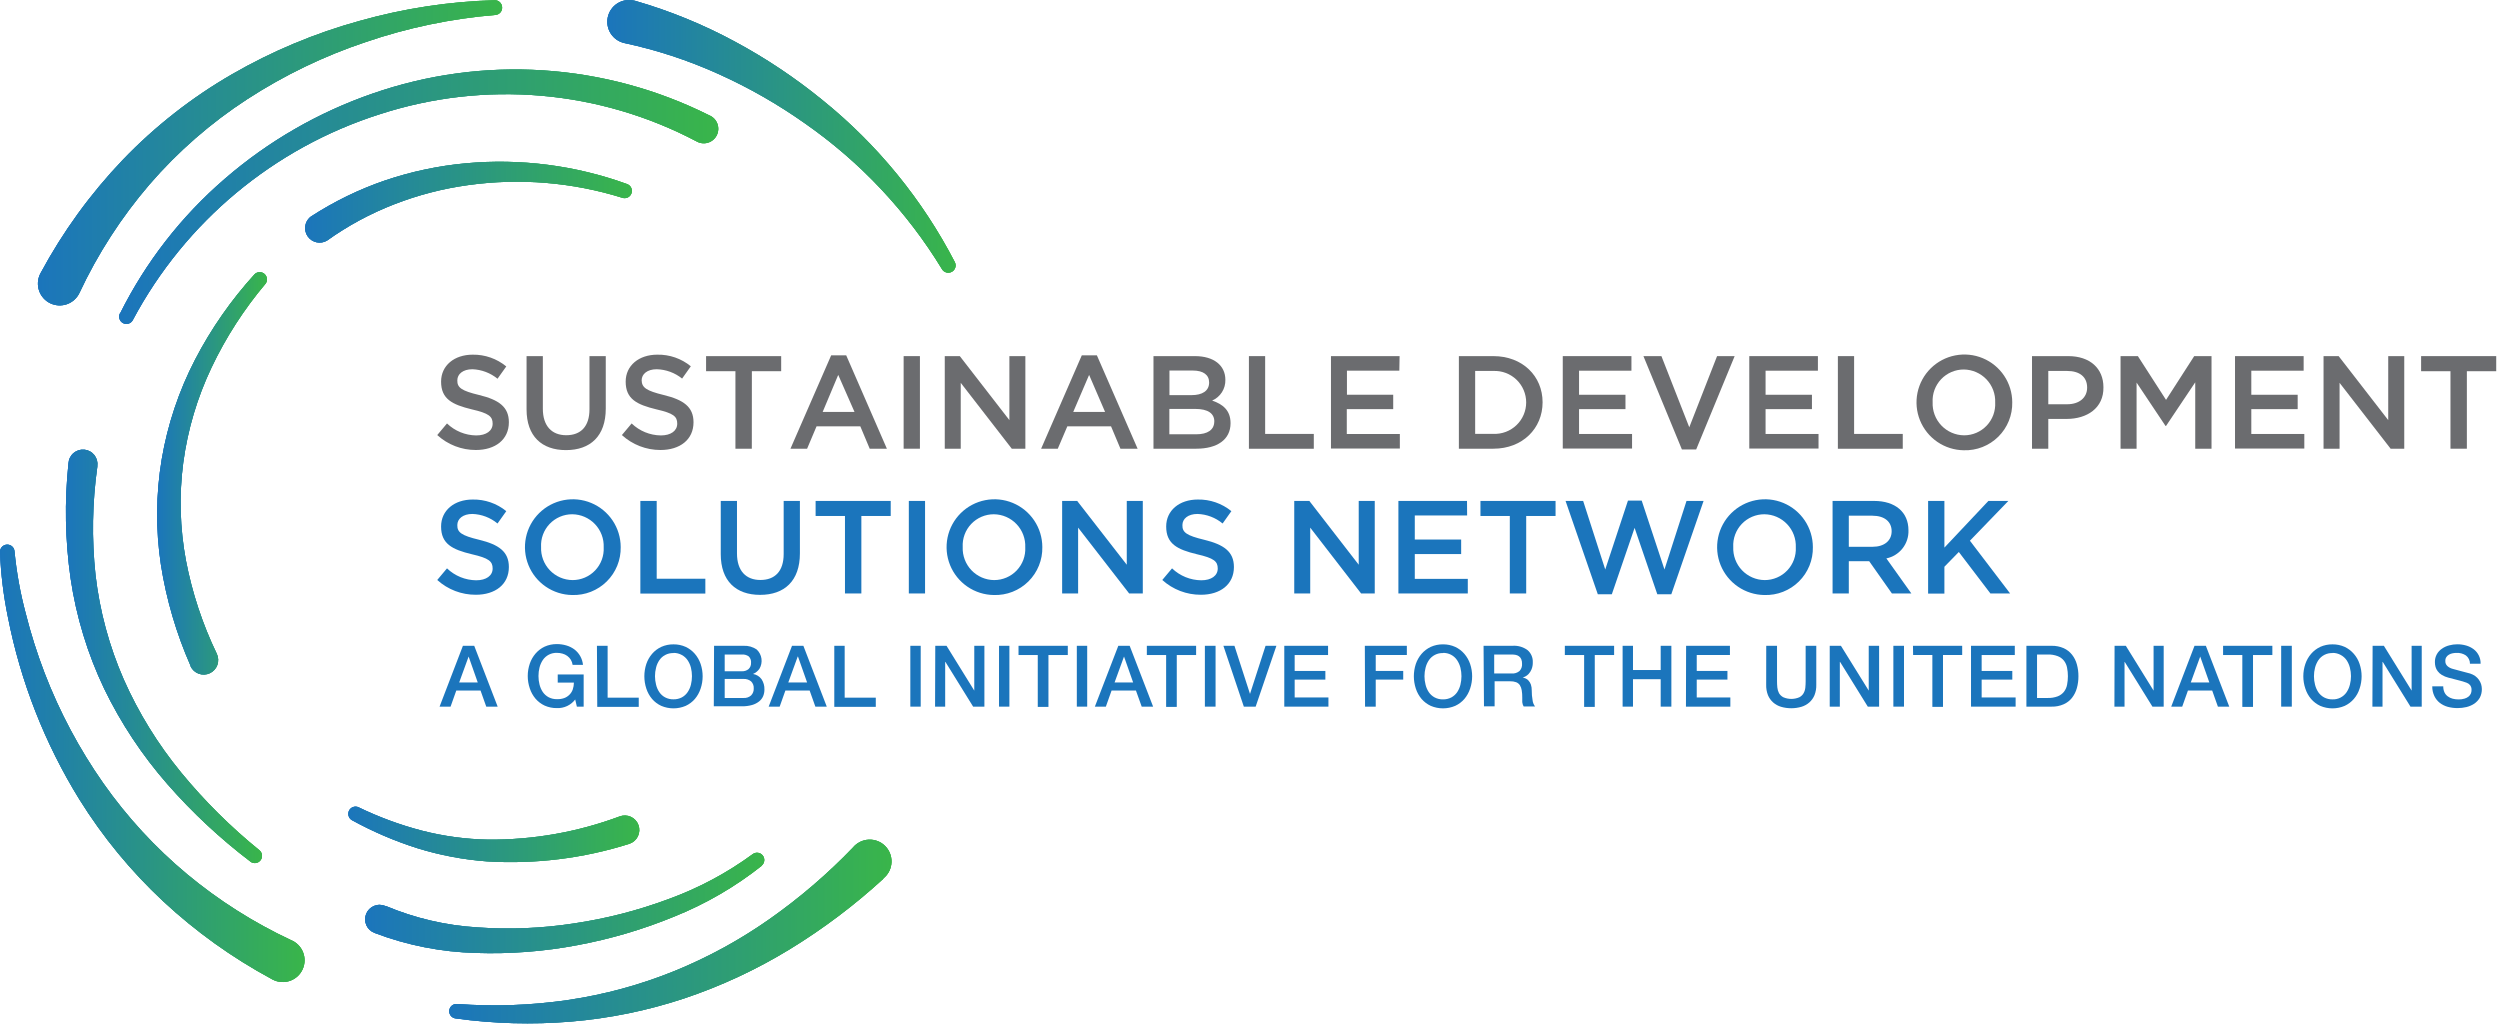 <svg width="482" height="198" viewBox="0 0 482 198" fill="none" xmlns="http://www.w3.org/2000/svg">
<path d="M23.161 60.42C28.093 50.53 34.942 41.719 43.311 34.5C51.691 27.241 61.382 21.651 71.861 18.03C82.41 14.36 93.587 12.842 104.732 13.565C115.878 14.288 126.765 17.238 136.751 22.24C137.107 22.387 137.428 22.605 137.696 22.881C137.964 23.157 138.171 23.485 138.307 23.845C138.442 24.205 138.501 24.589 138.481 24.973C138.462 25.358 138.363 25.733 138.192 26.078C138.02 26.422 137.78 26.727 137.485 26.974C137.191 27.221 136.848 27.405 136.479 27.514C136.111 27.623 135.723 27.655 135.342 27.608C134.96 27.561 134.592 27.436 134.261 27.24C124.958 22.338 114.768 19.349 104.291 18.451C93.814 17.553 83.263 18.763 73.261 22.01C52.803 28.508 35.7 42.754 25.611 61.7C25.528 61.864 25.413 62.009 25.273 62.127C25.133 62.246 24.971 62.336 24.796 62.392C24.621 62.447 24.437 62.468 24.255 62.452C24.072 62.437 23.894 62.385 23.731 62.3C23.407 62.131 23.161 61.843 23.045 61.496C22.929 61.149 22.953 60.77 23.111 60.44L23.161 60.42Z" fill="url(#paint0_linear_176_354)"/>
<path d="M69.102 155.63C73.028 157.534 77.131 159.048 81.352 160.15C85.534 161.224 89.826 161.804 94.142 161.88C102.784 161.947 111.365 160.432 119.462 157.41C119.81 157.277 120.182 157.214 120.554 157.226C120.927 157.238 121.293 157.324 121.632 157.479C121.971 157.635 122.276 157.857 122.528 158.131C122.78 158.406 122.975 158.728 123.1 159.079C123.226 159.43 123.281 159.803 123.261 160.175C123.241 160.547 123.147 160.912 122.984 161.247C122.821 161.583 122.593 161.882 122.312 162.128C122.032 162.374 121.706 162.562 121.352 162.68L121.202 162.73C112.392 165.5 103.15 166.635 93.932 166.08C89.335 165.743 84.793 164.881 80.392 163.51C76.044 162.126 71.841 160.32 67.842 158.12C67.534 157.94 67.307 157.648 67.207 157.305C67.106 156.963 67.141 156.594 67.303 156.276C67.466 155.958 67.743 155.714 68.079 155.594C68.416 155.474 68.785 155.487 69.112 155.63H69.102Z" fill="url(#paint1_linear_176_354)"/>
<path d="M7.841 52.63C12.114 44.682 17.439 37.346 23.671 30.82C29.893 24.341 37 18.776 44.781 14.29C52.484 9.849 60.72 6.405 69.291 4.04C77.79 1.638 86.553 0.294 95.381 0.04C95.752 0.035 96.11 0.175 96.377 0.432C96.645 0.688 96.801 1.04 96.811 1.41C96.831 1.775 96.707 2.133 96.466 2.408C96.225 2.682 95.886 2.852 95.521 2.88C87.005 3.585 78.608 5.338 70.521 8.1C62.481 10.788 54.813 14.484 47.701 19.1C40.672 23.665 34.323 29.2 28.841 35.54C23.404 41.875 18.853 48.92 15.311 56.48C14.834 57.488 13.976 58.265 12.926 58.64C11.875 59.015 10.719 58.958 9.711 58.48C8.704 58.003 7.927 57.145 7.552 56.094C7.177 55.044 7.234 53.888 7.711 52.88C7.739 52.814 7.772 52.75 7.811 52.69L7.841 52.63Z" fill="url(#paint2_linear_176_354)"/>
<path d="M52.302 188.71C44.761 184.643 37.769 179.633 31.492 173.8C25.252 167.982 19.809 161.365 15.302 154.12C8.641 143.342 3.977 131.452 1.532 119.02C0.678 114.889 0.166 110.695 0.002 106.48C-0.019 106.109 0.108 105.744 0.356 105.467C0.603 105.189 0.951 105.021 1.322 105C1.694 104.979 2.058 105.106 2.336 105.354C2.613 105.601 2.781 105.949 2.802 106.32C3.19 110.332 3.906 114.305 4.942 118.2C5.933 122.137 7.158 126.01 8.612 129.8C11.508 137.311 15.31 144.44 19.932 151.03C24.523 157.554 29.953 163.444 36.082 168.55C42.18 173.616 48.902 177.88 56.082 181.24C56.609 181.451 57.089 181.766 57.49 182.168C57.892 182.569 58.209 183.047 58.42 183.574C58.632 184.101 58.735 184.665 58.722 185.233C58.71 185.801 58.582 186.36 58.347 186.877C58.112 187.394 57.775 187.858 57.356 188.241C56.937 188.624 56.444 188.918 55.908 189.105C55.372 189.292 54.804 189.369 54.237 189.33C53.671 189.292 53.118 189.138 52.612 188.88L52.412 188.78L52.302 188.71Z" fill="url(#paint3_linear_176_354)"/>
<path d="M48.291 166.12C42.468 161.7 37.107 156.701 32.291 151.2C27.418 145.638 23.314 139.446 20.091 132.79C16.885 126.066 14.701 118.9 13.611 111.53C12.555 104.169 12.418 96.705 13.201 89.31C13.223 88.934 13.321 88.567 13.489 88.23C13.657 87.893 13.89 87.593 14.177 87.348C14.463 87.103 14.795 86.919 15.154 86.806C15.514 86.693 15.892 86.653 16.266 86.689C16.641 86.726 17.005 86.837 17.335 87.017C17.666 87.197 17.957 87.442 18.191 87.737C18.425 88.032 18.596 88.371 18.696 88.734C18.796 89.097 18.821 89.477 18.771 89.85C18.771 89.85 18.771 89.92 18.771 89.95C17.79 96.885 17.673 103.916 18.421 110.88C19.226 117.83 21.063 124.622 23.871 131.03C26.733 137.474 30.454 143.502 34.931 148.95C39.449 154.447 44.511 159.472 50.041 163.95C50.313 164.187 50.483 164.519 50.515 164.878C50.548 165.237 50.441 165.594 50.217 165.876C49.993 166.158 49.669 166.343 49.312 166.392C48.955 166.441 48.593 166.351 48.301 166.14L48.291 166.12Z" fill="url(#paint4_linear_176_354)"/>
<path d="M51.201 54.69C47.043 59.616 43.537 65.057 40.771 70.88C38.03 76.65 36.198 82.81 35.341 89.14C34.515 95.434 34.687 101.82 35.851 108.06C37.046 114.293 39.046 120.344 41.801 126.06C41.959 126.392 42.05 126.752 42.068 127.12C42.086 127.487 42.032 127.854 41.909 128.201C41.785 128.547 41.595 128.866 41.348 129.138C41.102 129.411 40.804 129.633 40.471 129.79C40.139 129.948 39.779 130.038 39.412 130.057C39.044 130.075 38.677 130.021 38.331 129.898C37.984 129.774 37.666 129.584 37.393 129.337C37.12 129.09 36.899 128.792 36.741 128.46C36.74 128.427 36.74 128.393 36.741 128.36C33.997 122.143 32.074 115.594 31.021 108.88C29.999 102.131 30.053 95.262 31.181 88.53C32.319 81.839 34.489 75.366 37.611 69.34C40.704 63.379 44.56 57.846 49.081 52.88C49.332 52.63 49.668 52.483 50.022 52.471C50.376 52.458 50.721 52.58 50.989 52.812C51.257 53.044 51.426 53.369 51.464 53.721C51.501 54.074 51.404 54.427 51.191 54.71L51.201 54.69Z" fill="url(#paint5_linear_176_354)"/>
<path d="M59.911 41.77C64.398 38.854 69.228 36.503 74.291 34.77C79.325 33.071 84.541 31.967 89.831 31.48C100.35 30.516 110.951 31.882 120.881 35.48C121.055 35.54 121.216 35.633 121.354 35.755C121.492 35.877 121.604 36.025 121.685 36.19C121.766 36.355 121.813 36.535 121.825 36.718C121.836 36.902 121.811 37.086 121.751 37.26C121.692 37.434 121.598 37.595 121.476 37.733C121.355 37.87 121.207 37.983 121.042 38.064C120.876 38.145 120.697 38.192 120.513 38.203C120.329 38.215 120.145 38.19 119.971 38.13C110.386 35.137 100.258 34.301 90.311 35.68C85.401 36.351 80.588 37.6 75.971 39.4C71.382 41.182 67.034 43.534 63.031 46.4C62.431 46.749 61.721 46.863 61.041 46.718C60.361 46.573 59.76 46.181 59.353 45.617C58.947 45.054 58.764 44.359 58.842 43.668C58.919 42.977 59.25 42.34 59.771 41.88L59.871 41.81L59.911 41.77Z" fill="url(#paint6_linear_176_354)"/>
<path d="M170.271 169.46C164.72 174.544 158.692 179.082 152.271 183.01C145.859 186.928 139.026 190.112 131.901 192.5C124.808 194.854 117.46 196.355 110.011 196.97C102.631 197.573 95.207 197.369 87.871 196.36C87.501 196.323 87.161 196.14 86.926 195.853C86.691 195.565 86.579 195.195 86.616 194.825C86.653 194.455 86.836 194.115 87.124 193.88C87.412 193.644 87.781 193.533 88.151 193.57C95.285 194.096 102.454 193.837 109.531 192.8C116.541 191.765 123.403 189.899 129.971 187.24C136.495 184.586 142.695 181.197 148.451 177.14C154.213 173.084 159.571 168.483 164.451 163.4C164.821 162.953 165.28 162.588 165.798 162.327C166.316 162.067 166.882 161.916 167.461 161.885C168.04 161.854 168.62 161.943 169.162 162.147C169.705 162.35 170.2 162.664 170.616 163.069C171.032 163.473 171.359 163.96 171.577 164.497C171.796 165.034 171.9 165.611 171.885 166.191C171.87 166.77 171.734 167.341 171.487 167.865C171.241 168.39 170.888 168.858 170.451 169.24L170.271 169.42V169.46Z" fill="url(#paint7_linear_176_354)"/>
<path d="M146.911 166.88C141.792 170.944 136.113 174.248 130.051 176.69C124.025 179.173 117.758 181.026 111.351 182.22C104.91 183.444 98.353 183.951 91.801 183.73C85.11 183.561 78.496 182.26 72.241 179.88C71.887 179.753 71.563 179.556 71.287 179.301C71.012 179.046 70.79 178.738 70.636 178.396C70.481 178.053 70.398 177.683 70.389 177.308C70.381 176.932 70.448 176.559 70.587 176.21C70.726 175.861 70.934 175.543 71.198 175.276C71.462 175.009 71.777 174.798 72.125 174.655C72.472 174.513 72.845 174.441 73.22 174.446C73.596 174.45 73.967 174.53 74.311 174.68H74.391C80.007 177.039 85.981 178.432 92.061 178.8C98.26 179.241 104.489 178.986 110.631 178.04C116.812 177.127 122.882 175.572 128.741 173.4C134.612 171.283 140.149 168.333 145.181 164.64C145.473 164.445 145.829 164.367 146.176 164.422C146.524 164.477 146.838 164.661 147.056 164.937C147.274 165.213 147.38 165.561 147.353 165.912C147.326 166.263 147.168 166.59 146.911 166.83V166.88Z" fill="url(#paint8_linear_176_354)"/>
<path d="M122.531 0.18C129.15 2.095 135.546 4.71 141.611 7.98C147.628 11.21 153.321 15.011 158.611 19.33C169.171 27.859 177.848 38.486 184.091 50.54C184.259 50.87 184.289 51.254 184.174 51.606C184.06 51.959 183.811 52.251 183.481 52.42C183.16 52.588 182.786 52.625 182.438 52.525C182.09 52.424 181.794 52.193 181.611 51.88C174.845 40.782 165.845 31.212 155.181 23.78C149.938 20.073 144.348 16.882 138.491 14.25C132.697 11.631 126.639 9.64 120.421 8.31C119.881 8.196 119.369 7.978 118.914 7.666C118.459 7.355 118.069 6.957 117.768 6.495C117.467 6.033 117.259 5.516 117.158 4.974C117.056 4.432 117.062 3.875 117.176 3.335C117.29 2.795 117.508 2.283 117.82 1.828C118.131 1.373 118.529 0.984 118.991 0.682C119.453 0.381 119.97 0.173 120.512 0.072C121.054 -0.03 121.611 -0.024 122.151 0.09L122.431 0.15L122.531 0.18Z" fill="url(#paint9_linear_176_354)"/>
<path d="M23.161 60.42C28.093 50.53 34.942 41.719 43.311 34.5C51.691 27.241 61.382 21.651 71.861 18.03C82.41 14.36 93.587 12.842 104.732 13.565C115.878 14.288 126.765 17.238 136.751 22.24C137.107 22.387 137.428 22.605 137.696 22.881C137.964 23.157 138.171 23.485 138.307 23.845C138.442 24.205 138.501 24.589 138.481 24.973C138.462 25.358 138.363 25.733 138.192 26.078C138.02 26.422 137.78 26.727 137.485 26.974C137.191 27.221 136.848 27.405 136.479 27.514C136.111 27.623 135.723 27.655 135.342 27.608C134.96 27.561 134.592 27.436 134.261 27.24C124.958 22.338 114.768 19.349 104.291 18.451C93.814 17.553 83.263 18.763 73.261 22.01C52.803 28.508 35.7 42.754 25.611 61.7C25.528 61.864 25.413 62.009 25.273 62.127C25.133 62.246 24.971 62.336 24.796 62.392C24.621 62.447 24.437 62.468 24.255 62.452C24.072 62.437 23.894 62.385 23.731 62.3C23.407 62.131 23.161 61.843 23.045 61.496C22.929 61.149 22.953 60.77 23.111 60.44L23.161 60.42Z" fill="url(#paint10_linear_176_354)"/>
<path d="M69.102 155.63C73.028 157.534 77.131 159.048 81.352 160.15C85.534 161.224 89.826 161.804 94.142 161.88C102.784 161.947 111.365 160.432 119.462 157.41C119.81 157.277 120.182 157.214 120.554 157.226C120.927 157.238 121.293 157.324 121.632 157.479C121.971 157.635 122.276 157.857 122.528 158.131C122.78 158.406 122.975 158.728 123.1 159.079C123.226 159.43 123.281 159.803 123.261 160.175C123.241 160.547 123.147 160.912 122.984 161.247C122.821 161.583 122.593 161.882 122.312 162.128C122.032 162.374 121.706 162.562 121.352 162.68L121.202 162.73C112.392 165.5 103.15 166.635 93.932 166.08C89.335 165.743 84.793 164.881 80.392 163.51C76.044 162.126 71.841 160.32 67.842 158.12C67.534 157.94 67.307 157.648 67.207 157.305C67.106 156.963 67.141 156.594 67.303 156.276C67.466 155.958 67.743 155.714 68.079 155.594C68.416 155.474 68.785 155.487 69.112 155.63H69.102Z" fill="url(#paint11_linear_176_354)"/>
<path d="M7.841 52.63C12.114 44.682 17.439 37.346 23.671 30.82C29.893 24.341 37 18.776 44.781 14.29C52.484 9.849 60.72 6.405 69.291 4.04C77.79 1.638 86.553 0.294 95.381 0.04C95.752 0.035 96.11 0.175 96.377 0.432C96.645 0.688 96.801 1.04 96.811 1.41C96.831 1.775 96.707 2.133 96.466 2.408C96.225 2.682 95.886 2.852 95.521 2.88C87.005 3.585 78.608 5.338 70.521 8.1C62.481 10.788 54.813 14.484 47.701 19.1C40.672 23.665 34.323 29.2 28.841 35.54C23.404 41.875 18.853 48.92 15.311 56.48C14.834 57.488 13.976 58.265 12.926 58.64C11.875 59.015 10.719 58.958 9.711 58.48C8.704 58.003 7.927 57.145 7.552 56.094C7.177 55.044 7.234 53.888 7.711 52.88C7.739 52.814 7.772 52.75 7.811 52.69L7.841 52.63Z" fill="url(#paint12_linear_176_354)"/>
<path d="M52.302 188.71C44.761 184.643 37.769 179.633 31.492 173.8C25.252 167.982 19.809 161.365 15.302 154.12C8.641 143.342 3.977 131.452 1.532 119.02C0.678 114.889 0.166 110.695 0.002 106.48C-0.019 106.109 0.108 105.744 0.356 105.467C0.603 105.189 0.951 105.021 1.322 105C1.694 104.979 2.058 105.106 2.336 105.354C2.613 105.601 2.781 105.949 2.802 106.32C3.19 110.332 3.906 114.305 4.942 118.2C5.933 122.137 7.158 126.01 8.612 129.8C11.508 137.311 15.31 144.44 19.932 151.03C24.523 157.554 29.953 163.444 36.082 168.55C42.18 173.616 48.902 177.88 56.082 181.24C56.609 181.451 57.089 181.766 57.49 182.168C57.892 182.569 58.209 183.047 58.42 183.574C58.632 184.101 58.735 184.665 58.722 185.233C58.71 185.801 58.582 186.36 58.347 186.877C58.112 187.394 57.775 187.858 57.356 188.241C56.937 188.624 56.444 188.918 55.908 189.105C55.372 189.292 54.804 189.369 54.237 189.33C53.671 189.292 53.118 189.138 52.612 188.88L52.412 188.78L52.302 188.71Z" fill="url(#paint13_linear_176_354)"/>
<path d="M48.291 166.12C42.468 161.7 37.107 156.701 32.291 151.2C27.418 145.638 23.314 139.446 20.091 132.79C16.885 126.066 14.701 118.9 13.611 111.53C12.555 104.169 12.418 96.705 13.201 89.31C13.223 88.934 13.321 88.567 13.489 88.23C13.657 87.893 13.89 87.593 14.177 87.348C14.463 87.103 14.795 86.919 15.154 86.806C15.514 86.693 15.892 86.653 16.266 86.689C16.641 86.726 17.005 86.837 17.335 87.017C17.666 87.197 17.957 87.442 18.191 87.737C18.425 88.032 18.596 88.371 18.696 88.734C18.796 89.097 18.821 89.477 18.771 89.85C18.771 89.85 18.771 89.92 18.771 89.95C17.79 96.885 17.673 103.916 18.421 110.88C19.226 117.83 21.063 124.622 23.871 131.03C26.733 137.474 30.454 143.502 34.931 148.95C39.449 154.447 44.511 159.472 50.041 163.95C50.313 164.187 50.483 164.519 50.515 164.878C50.548 165.237 50.441 165.594 50.217 165.876C49.993 166.158 49.669 166.343 49.312 166.392C48.955 166.441 48.593 166.351 48.301 166.14L48.291 166.12Z" fill="url(#paint14_linear_176_354)"/>
<path d="M51.201 54.69C47.043 59.616 43.537 65.057 40.771 70.88C38.03 76.65 36.198 82.81 35.341 89.14C34.515 95.434 34.687 101.82 35.851 108.06C37.046 114.293 39.046 120.344 41.801 126.06C41.959 126.392 42.05 126.752 42.068 127.12C42.086 127.487 42.032 127.854 41.909 128.201C41.785 128.547 41.595 128.866 41.348 129.138C41.102 129.411 40.804 129.633 40.471 129.79C40.139 129.948 39.779 130.038 39.412 130.057C39.044 130.075 38.677 130.021 38.331 129.898C37.984 129.774 37.666 129.584 37.393 129.337C37.12 129.09 36.899 128.792 36.741 128.46C36.74 128.427 36.74 128.393 36.741 128.36C33.997 122.143 32.074 115.594 31.021 108.88C29.999 102.131 30.053 95.262 31.181 88.53C32.319 81.839 34.489 75.366 37.611 69.34C40.704 63.379 44.56 57.846 49.081 52.88C49.332 52.63 49.668 52.483 50.022 52.471C50.376 52.458 50.721 52.58 50.989 52.812C51.257 53.044 51.426 53.369 51.464 53.721C51.501 54.074 51.404 54.427 51.191 54.71L51.201 54.69Z" fill="url(#paint15_linear_176_354)"/>
<path d="M59.911 41.77C64.398 38.854 69.228 36.503 74.291 34.77C79.325 33.071 84.541 31.967 89.831 31.48C100.35 30.516 110.951 31.882 120.881 35.48C121.055 35.54 121.216 35.633 121.354 35.755C121.492 35.877 121.604 36.025 121.685 36.19C121.766 36.355 121.813 36.535 121.825 36.718C121.836 36.902 121.811 37.086 121.751 37.26C121.692 37.434 121.598 37.595 121.476 37.733C121.355 37.87 121.207 37.983 121.042 38.064C120.876 38.145 120.697 38.192 120.513 38.203C120.329 38.215 120.145 38.19 119.971 38.13C110.386 35.137 100.258 34.301 90.311 35.68C85.401 36.351 80.588 37.6 75.971 39.4C71.382 41.182 67.034 43.534 63.031 46.4C62.431 46.749 61.721 46.863 61.041 46.718C60.361 46.573 59.76 46.181 59.353 45.617C58.947 45.054 58.764 44.359 58.842 43.668C58.919 42.977 59.25 42.34 59.771 41.88L59.871 41.81L59.911 41.77Z" fill="url(#paint16_linear_176_354)"/>
<path d="M170.271 169.46C164.72 174.544 158.692 179.082 152.271 183.01C145.859 186.928 139.026 190.112 131.901 192.5C124.808 194.854 117.46 196.355 110.011 196.97C102.631 197.573 95.207 197.369 87.871 196.36C87.501 196.323 87.161 196.14 86.926 195.853C86.691 195.565 86.579 195.195 86.616 194.825C86.653 194.455 86.836 194.115 87.124 193.88C87.412 193.644 87.781 193.533 88.151 193.57C95.285 194.096 102.454 193.837 109.531 192.8C116.541 191.765 123.403 189.899 129.971 187.24C136.495 184.586 142.695 181.197 148.451 177.14C154.213 173.084 159.571 168.483 164.451 163.4C164.821 162.953 165.28 162.588 165.798 162.327C166.316 162.067 166.882 161.916 167.461 161.885C168.04 161.854 168.62 161.943 169.162 162.147C169.705 162.35 170.2 162.664 170.616 163.069C171.032 163.473 171.359 163.96 171.577 164.497C171.796 165.034 171.9 165.611 171.885 166.191C171.87 166.77 171.734 167.341 171.487 167.865C171.241 168.39 170.888 168.858 170.451 169.24L170.271 169.42V169.46Z" fill="url(#paint17_linear_176_354)"/>
<path d="M146.911 166.88C141.792 170.944 136.113 174.248 130.051 176.69C124.025 179.173 117.758 181.026 111.351 182.22C104.91 183.444 98.353 183.951 91.801 183.73C85.11 183.561 78.496 182.26 72.241 179.88C71.887 179.753 71.563 179.556 71.287 179.301C71.012 179.046 70.79 178.738 70.636 178.396C70.481 178.053 70.398 177.683 70.389 177.308C70.381 176.932 70.448 176.559 70.587 176.21C70.726 175.861 70.934 175.543 71.198 175.276C71.462 175.009 71.777 174.798 72.125 174.655C72.472 174.513 72.845 174.441 73.22 174.446C73.596 174.45 73.967 174.53 74.311 174.68H74.391C80.007 177.039 85.981 178.432 92.061 178.8C98.26 179.241 104.489 178.986 110.631 178.04C116.812 177.127 122.882 175.572 128.741 173.4C134.612 171.283 140.149 168.333 145.181 164.64C145.473 164.445 145.829 164.367 146.176 164.422C146.524 164.477 146.838 164.661 147.056 164.937C147.274 165.213 147.38 165.561 147.353 165.912C147.326 166.263 147.168 166.59 146.911 166.83V166.88Z" fill="url(#paint18_linear_176_354)"/>
<path d="M122.531 0.18C129.15 2.095 135.546 4.71 141.611 7.98C147.628 11.21 153.321 15.011 158.611 19.33C169.171 27.859 177.848 38.486 184.091 50.54C184.259 50.87 184.289 51.254 184.174 51.606C184.06 51.959 183.811 52.251 183.481 52.42C183.16 52.588 182.786 52.625 182.438 52.525C182.09 52.424 181.794 52.193 181.611 51.88C174.845 40.782 165.845 31.212 155.181 23.78C149.938 20.073 144.348 16.882 138.491 14.25C132.697 11.631 126.639 9.64 120.421 8.31C119.881 8.196 119.369 7.978 118.914 7.666C118.459 7.355 118.069 6.957 117.768 6.495C117.467 6.033 117.259 5.516 117.158 4.974C117.056 4.432 117.062 3.875 117.176 3.335C117.29 2.795 117.508 2.283 117.82 1.828C118.131 1.373 118.529 0.984 118.991 0.682C119.453 0.381 119.97 0.173 120.512 0.072C121.054 -0.03 121.611 -0.024 122.151 0.09L122.431 0.15L122.531 0.18Z" fill="url(#paint19_linear_176_354)"/>
<path d="M23.161 60.42C28.093 50.53 34.942 41.719 43.311 34.5C51.691 27.241 61.382 21.651 71.861 18.03C82.41 14.36 93.587 12.842 104.732 13.565C115.878 14.288 126.765 17.238 136.751 22.24C137.107 22.387 137.428 22.605 137.696 22.881C137.964 23.157 138.171 23.485 138.307 23.845C138.442 24.205 138.501 24.589 138.481 24.973C138.462 25.358 138.363 25.733 138.192 26.078C138.02 26.422 137.78 26.727 137.485 26.974C137.191 27.221 136.848 27.405 136.479 27.514C136.111 27.623 135.723 27.655 135.342 27.608C134.96 27.561 134.592 27.436 134.261 27.24C124.958 22.338 114.768 19.349 104.291 18.451C93.814 17.553 83.263 18.763 73.261 22.01C52.803 28.508 35.7 42.754 25.611 61.7C25.528 61.864 25.413 62.009 25.273 62.127C25.133 62.246 24.971 62.336 24.796 62.392C24.621 62.447 24.437 62.468 24.255 62.452C24.072 62.437 23.894 62.385 23.731 62.3C23.407 62.131 23.161 61.843 23.045 61.496C22.929 61.149 22.953 60.77 23.111 60.44L23.161 60.42Z" fill="url(#paint20_linear_176_354)"/>
<path d="M69.102 155.63C73.028 157.534 77.131 159.048 81.352 160.15C85.534 161.224 89.826 161.804 94.142 161.88C102.784 161.947 111.365 160.432 119.462 157.41C119.81 157.277 120.182 157.214 120.554 157.226C120.927 157.238 121.293 157.324 121.632 157.479C121.971 157.635 122.276 157.857 122.528 158.131C122.78 158.406 122.975 158.728 123.1 159.079C123.226 159.43 123.281 159.803 123.261 160.175C123.241 160.547 123.147 160.912 122.984 161.247C122.821 161.583 122.593 161.882 122.312 162.128C122.032 162.374 121.706 162.562 121.352 162.68L121.202 162.73C112.392 165.5 103.15 166.635 93.932 166.08C89.335 165.743 84.793 164.881 80.392 163.51C76.044 162.126 71.841 160.32 67.842 158.12C67.534 157.94 67.307 157.648 67.207 157.305C67.106 156.963 67.141 156.594 67.303 156.276C67.466 155.958 67.743 155.714 68.079 155.594C68.416 155.474 68.785 155.487 69.112 155.63H69.102Z" fill="url(#paint21_linear_176_354)"/>
<path d="M7.841 52.63C12.114 44.682 17.439 37.346 23.671 30.82C29.893 24.341 37 18.776 44.781 14.29C52.484 9.849 60.72 6.405 69.291 4.04C77.79 1.638 86.553 0.294 95.381 0.04C95.752 0.035 96.11 0.175 96.377 0.432C96.645 0.688 96.801 1.04 96.811 1.41C96.831 1.775 96.707 2.133 96.466 2.408C96.225 2.682 95.886 2.852 95.521 2.88C87.005 3.585 78.608 5.338 70.521 8.1C62.481 10.788 54.813 14.484 47.701 19.1C40.672 23.665 34.323 29.2 28.841 35.54C23.404 41.875 18.853 48.92 15.311 56.48C14.834 57.488 13.976 58.265 12.926 58.64C11.875 59.015 10.719 58.958 9.711 58.48C8.704 58.003 7.927 57.145 7.552 56.094C7.177 55.044 7.234 53.888 7.711 52.88C7.739 52.814 7.772 52.75 7.811 52.69L7.841 52.63Z" fill="url(#paint22_linear_176_354)"/>
<path d="M52.302 188.71C44.761 184.643 37.769 179.633 31.492 173.8C25.252 167.982 19.809 161.365 15.302 154.12C8.641 143.342 3.977 131.452 1.532 119.02C0.678 114.889 0.166 110.695 0.002 106.48C-0.019 106.109 0.108 105.744 0.356 105.467C0.603 105.189 0.951 105.021 1.322 105C1.694 104.979 2.058 105.106 2.336 105.354C2.613 105.601 2.781 105.949 2.802 106.32C3.19 110.332 3.906 114.305 4.942 118.2C5.933 122.137 7.158 126.01 8.612 129.8C11.508 137.311 15.31 144.44 19.932 151.03C24.523 157.554 29.953 163.444 36.082 168.55C42.18 173.616 48.902 177.88 56.082 181.24C56.609 181.451 57.089 181.766 57.49 182.168C57.892 182.569 58.209 183.047 58.42 183.574C58.632 184.101 58.735 184.665 58.722 185.233C58.71 185.801 58.582 186.36 58.347 186.877C58.112 187.394 57.775 187.858 57.356 188.241C56.937 188.624 56.444 188.918 55.908 189.105C55.372 189.292 54.804 189.369 54.237 189.33C53.671 189.292 53.118 189.138 52.612 188.88L52.412 188.78L52.302 188.71Z" fill="url(#paint23_linear_176_354)"/>
<path d="M48.291 166.12C42.468 161.7 37.107 156.701 32.291 151.2C27.418 145.638 23.314 139.446 20.091 132.79C16.885 126.066 14.701 118.9 13.611 111.53C12.555 104.169 12.418 96.705 13.201 89.31C13.223 88.934 13.321 88.567 13.489 88.23C13.657 87.893 13.89 87.593 14.177 87.348C14.463 87.103 14.795 86.919 15.154 86.806C15.514 86.693 15.892 86.653 16.266 86.689C16.641 86.726 17.005 86.837 17.335 87.017C17.666 87.197 17.957 87.442 18.191 87.737C18.425 88.032 18.596 88.371 18.696 88.734C18.796 89.097 18.821 89.477 18.771 89.85C18.771 89.85 18.771 89.92 18.771 89.95C17.79 96.885 17.673 103.916 18.421 110.88C19.226 117.83 21.063 124.622 23.871 131.03C26.733 137.474 30.454 143.502 34.931 148.95C39.449 154.447 44.511 159.472 50.041 163.95C50.313 164.187 50.483 164.519 50.515 164.878C50.548 165.237 50.441 165.594 50.217 165.876C49.993 166.158 49.669 166.343 49.312 166.392C48.955 166.441 48.593 166.351 48.301 166.14L48.291 166.12Z" fill="url(#paint24_linear_176_354)"/>
<path d="M51.201 54.69C47.043 59.616 43.537 65.057 40.771 70.88C38.03 76.65 36.198 82.81 35.341 89.14C34.515 95.434 34.687 101.82 35.851 108.06C37.046 114.293 39.046 120.344 41.801 126.06C41.959 126.392 42.05 126.752 42.068 127.12C42.086 127.487 42.032 127.854 41.909 128.201C41.785 128.547 41.595 128.866 41.348 129.138C41.102 129.411 40.804 129.633 40.471 129.79C40.139 129.948 39.779 130.038 39.412 130.057C39.044 130.075 38.677 130.021 38.331 129.898C37.984 129.774 37.666 129.584 37.393 129.337C37.12 129.09 36.899 128.792 36.741 128.46C36.74 128.427 36.74 128.393 36.741 128.36C33.997 122.143 32.074 115.594 31.021 108.88C29.999 102.131 30.053 95.262 31.181 88.53C32.319 81.839 34.489 75.366 37.611 69.34C40.704 63.379 44.56 57.846 49.081 52.88C49.332 52.63 49.668 52.483 50.022 52.471C50.376 52.458 50.721 52.58 50.989 52.812C51.257 53.044 51.426 53.369 51.464 53.721C51.501 54.074 51.404 54.427 51.191 54.71L51.201 54.69Z" fill="url(#paint25_linear_176_354)"/>
<path d="M59.911 41.77C64.398 38.854 69.228 36.503 74.291 34.77C79.325 33.071 84.541 31.967 89.831 31.48C100.35 30.516 110.951 31.882 120.881 35.48C121.055 35.54 121.216 35.633 121.354 35.755C121.492 35.877 121.604 36.025 121.685 36.19C121.766 36.355 121.813 36.535 121.825 36.718C121.836 36.902 121.811 37.086 121.751 37.26C121.692 37.434 121.598 37.595 121.476 37.733C121.355 37.87 121.207 37.983 121.042 38.064C120.876 38.145 120.697 38.192 120.513 38.203C120.329 38.215 120.145 38.19 119.971 38.13C110.386 35.137 100.258 34.301 90.311 35.68C85.401 36.351 80.588 37.6 75.971 39.4C71.382 41.182 67.034 43.534 63.031 46.4C62.431 46.749 61.721 46.863 61.041 46.718C60.361 46.573 59.76 46.181 59.353 45.617C58.947 45.054 58.764 44.359 58.842 43.668C58.919 42.977 59.25 42.34 59.771 41.88L59.871 41.81L59.911 41.77Z" fill="url(#paint26_linear_176_354)"/>
<path d="M170.271 169.46C164.72 174.544 158.692 179.082 152.271 183.01C145.859 186.928 139.026 190.112 131.901 192.5C124.808 194.854 117.46 196.355 110.011 196.97C102.631 197.573 95.207 197.369 87.871 196.36C87.501 196.323 87.161 196.14 86.926 195.853C86.691 195.565 86.579 195.195 86.616 194.825C86.653 194.455 86.836 194.115 87.124 193.88C87.412 193.644 87.781 193.533 88.151 193.57C95.285 194.096 102.454 193.837 109.531 192.8C116.541 191.765 123.403 189.899 129.971 187.24C136.495 184.586 142.695 181.197 148.451 177.14C154.213 173.084 159.571 168.483 164.451 163.4C164.821 162.953 165.28 162.588 165.798 162.327C166.316 162.067 166.882 161.916 167.461 161.885C168.04 161.854 168.62 161.943 169.162 162.147C169.705 162.35 170.2 162.664 170.616 163.069C171.032 163.473 171.359 163.96 171.577 164.497C171.796 165.034 171.9 165.611 171.885 166.191C171.87 166.77 171.734 167.341 171.487 167.865C171.241 168.39 170.888 168.858 170.451 169.24L170.271 169.42V169.46Z" fill="url(#paint27_linear_176_354)"/>
<path d="M146.911 166.88C141.792 170.944 136.113 174.248 130.051 176.69C124.025 179.173 117.758 181.026 111.351 182.22C104.91 183.444 98.353 183.951 91.801 183.73C85.11 183.561 78.496 182.26 72.241 179.88C71.887 179.753 71.563 179.556 71.287 179.301C71.012 179.046 70.79 178.738 70.636 178.396C70.481 178.053 70.398 177.683 70.389 177.308C70.381 176.932 70.448 176.559 70.587 176.21C70.726 175.861 70.934 175.543 71.198 175.276C71.462 175.009 71.777 174.798 72.125 174.655C72.472 174.513 72.845 174.441 73.22 174.446C73.596 174.45 73.967 174.53 74.311 174.68H74.391C80.007 177.039 85.981 178.432 92.061 178.8C98.26 179.241 104.489 178.986 110.631 178.04C116.812 177.127 122.882 175.572 128.741 173.4C134.612 171.283 140.149 168.333 145.181 164.64C145.473 164.445 145.829 164.367 146.176 164.422C146.524 164.477 146.838 164.661 147.056 164.937C147.274 165.213 147.38 165.561 147.353 165.912C147.326 166.263 147.168 166.59 146.911 166.83V166.88Z" fill="url(#paint28_linear_176_354)"/>
<path d="M122.531 0.18C129.15 2.095 135.546 4.71 141.611 7.98C147.628 11.21 153.321 15.011 158.611 19.33C169.171 27.859 177.848 38.486 184.091 50.54C184.259 50.87 184.289 51.254 184.174 51.606C184.06 51.959 183.811 52.251 183.481 52.42C183.16 52.588 182.786 52.625 182.438 52.525C182.09 52.424 181.794 52.193 181.611 51.88C174.845 40.782 165.845 31.212 155.181 23.78C149.938 20.073 144.348 16.882 138.491 14.25C132.697 11.631 126.639 9.64 120.421 8.31C119.881 8.196 119.369 7.978 118.914 7.666C118.459 7.355 118.069 6.957 117.768 6.495C117.467 6.033 117.259 5.516 117.158 4.974C117.056 4.432 117.062 3.875 117.176 3.335C117.29 2.795 117.508 2.283 117.82 1.828C118.131 1.373 118.529 0.984 118.991 0.682C119.453 0.381 119.97 0.173 120.512 0.072C121.054 -0.03 121.611 -0.024 122.151 0.09L122.431 0.15L122.531 0.18Z" fill="url(#paint29_linear_176_354)"/>
<path d="M89.25 124.51H91.43L95.95 136.24H93.75L92.65 133.14H87.97L86.87 136.24H84.75L89.25 124.51ZM88.53 131.58H92.11L90.35 126.58L88.53 131.58Z" fill="#1B75BC"/>
<path d="M112.53 136.24H111.22L110.9 134.86C110.489 135.401 109.953 135.835 109.339 136.124C108.724 136.413 108.048 136.549 107.37 136.52C106.558 136.533 105.753 136.369 105.01 136.04C104.336 135.726 103.736 135.272 103.25 134.71C102.754 134.122 102.377 133.443 102.14 132.71C101.62 131.17 101.62 129.501 102.14 127.96C102.383 127.246 102.759 126.584 103.25 126.01C103.736 125.445 104.336 124.989 105.01 124.67C105.752 124.338 106.557 124.171 107.37 124.18C107.986 124.179 108.599 124.267 109.19 124.44C109.739 124.601 110.256 124.855 110.72 125.19C111.193 125.546 111.587 125.997 111.876 126.513C112.165 127.03 112.344 127.601 112.4 128.19H110.4C110.355 127.836 110.236 127.495 110.05 127.19C109.872 126.906 109.641 126.658 109.37 126.46C109.094 126.256 108.782 126.107 108.45 126.02C108.102 125.919 107.742 125.869 107.38 125.87C106.844 125.851 106.312 125.968 105.834 126.211C105.357 126.454 104.949 126.815 104.65 127.26C104.362 127.699 104.149 128.182 104.02 128.69C103.883 129.23 103.816 129.784 103.82 130.34C103.816 130.893 103.883 131.444 104.02 131.98C104.147 132.492 104.36 132.979 104.65 133.42C104.937 133.835 105.317 134.177 105.76 134.42C106.259 134.682 106.816 134.812 107.38 134.8C107.855 134.818 108.33 134.747 108.78 134.59C109.156 134.453 109.497 134.234 109.78 133.95C110.066 133.67 110.285 133.328 110.42 132.95C110.567 132.519 110.644 132.066 110.65 131.61H107.53V130.04H112.53V136.24Z" fill="#1B75BC"/>
<path d="M115.09 124.51H117.15V134.51H123.15V136.28H115.15L115.09 124.51Z" fill="#1B75BC"/>
<path d="M129.851 124.23C130.66 124.22 131.462 124.387 132.201 124.72C132.879 125.036 133.483 125.493 133.971 126.06C134.461 126.634 134.838 127.296 135.081 128.01C135.6 129.551 135.6 131.22 135.081 132.76C134.844 133.493 134.467 134.172 133.971 134.76C133.482 135.325 132.879 135.778 132.201 136.09C131.456 136.408 130.655 136.572 129.846 136.572C129.036 136.572 128.235 136.408 127.491 136.09C126.812 135.778 126.209 135.325 125.721 134.76C125.224 134.172 124.848 133.493 124.611 132.76C124.104 131.217 124.104 129.553 124.611 128.01C124.853 127.296 125.23 126.634 125.721 126.06C126.208 125.493 126.812 125.036 127.491 124.72C128.232 124.386 129.038 124.219 129.851 124.23ZM129.851 125.91C129.286 125.891 128.727 126.022 128.231 126.29C127.784 126.528 127.403 126.871 127.121 127.29C126.825 127.724 126.611 128.209 126.491 128.72C126.351 129.259 126.28 129.814 126.281 130.37C126.28 130.924 126.351 131.475 126.491 132.01C126.609 132.525 126.823 133.013 127.121 133.45C127.403 133.869 127.784 134.213 128.231 134.45C128.729 134.714 129.287 134.844 129.851 134.83C130.414 134.842 130.971 134.712 131.471 134.45C131.912 134.21 132.289 133.867 132.571 133.45C132.867 133.012 133.084 132.524 133.211 132.01C133.342 131.473 133.409 130.923 133.411 130.37C133.41 129.814 133.343 129.26 133.211 128.72C133.082 128.21 132.865 127.726 132.571 127.29C132.289 126.874 131.912 126.531 131.471 126.29C130.976 126.014 130.417 125.872 129.851 125.88V125.91Z" fill="#1B75BC"/>
<path d="M137.671 124.51H143.371C144.271 124.467 145.159 124.72 145.901 125.23C146.396 125.698 146.717 126.32 146.811 126.994C146.906 127.668 146.768 128.355 146.421 128.94C146.111 129.385 145.681 129.732 145.181 129.94C145.837 130.047 146.426 130.406 146.821 130.94C147.212 131.532 147.408 132.231 147.381 132.94C147.386 133.383 147.301 133.822 147.131 134.23C146.96 134.622 146.696 134.965 146.361 135.23C145.961 135.546 145.502 135.781 145.011 135.92C144.361 136.105 143.687 136.189 143.011 136.17H137.621L137.671 124.51ZM139.721 129.42H143.071C143.52 129.435 143.96 129.29 144.311 129.01C144.476 128.857 144.606 128.669 144.691 128.46C144.775 128.251 144.813 128.025 144.801 127.8C144.826 127.571 144.798 127.34 144.72 127.123C144.642 126.907 144.516 126.711 144.351 126.55C143.978 126.288 143.526 126.161 143.071 126.19H139.721V129.42ZM139.721 134.57H143.351C143.615 134.589 143.88 134.555 144.13 134.471C144.381 134.387 144.612 134.254 144.811 134.08C144.987 133.9 145.124 133.685 145.211 133.449C145.299 133.213 145.337 132.962 145.321 132.71C145.337 132.463 145.299 132.216 145.211 131.985C145.123 131.754 144.987 131.544 144.811 131.37C144.4 131.037 143.879 130.869 143.351 130.9H139.721V134.57Z" fill="#1B75BC"/>
<path d="M152.701 124.51H154.891L159.401 136.24H157.201L156.101 133.14H151.421L150.321 136.24H148.201L152.701 124.51ZM151.981 131.58H155.611L153.851 126.58H153.801L151.981 131.58Z" fill="#1B75BC"/>
<path d="M160.852 124.51H162.852V134.51H168.852V136.28H160.852V124.51Z" fill="#1B75BC"/>
<path d="M175.512 124.51H177.512V136.24H175.512V124.51Z" fill="#1B75BC"/>
<path d="M180.321 124.51H182.491L187.841 133.15V124.51H189.791V136.24H187.621L182.281 127.62H182.231V136.24H180.281L180.321 124.51Z" fill="#1B75BC"/>
<path d="M192.611 124.51H194.611V136.24H192.611V124.51Z" fill="#1B75BC"/>
<path d="M196.371 124.51H205.871V126.29H202.141V136.29H200.081V126.29H196.371V124.51Z" fill="#1B75BC"/>
<path d="M207.611 124.51H209.611V136.24H207.611V124.51Z" fill="#1B75BC"/>
<path d="M215.61 124.51H217.8L222.32 136.24H220.12L219.01 133.14H214.31L213.21 136.24H211.09L215.61 124.51ZM214.89 131.58H218.47L216.71 126.58L214.89 131.58Z" fill="#1B75BC"/>
<path d="M221.111 124.51H230.611V126.29H226.881V136.29H224.831V126.29H221.111V124.51Z" fill="#1B75BC"/>
<path d="M232.301 124.51H234.361V136.24H232.301V124.51Z" fill="#1B75BC"/>
<path d="M235.871 124.51H238.001L241.001 133.79L244.001 124.51H246.091L242.091 136.24H239.811L235.871 124.51Z" fill="#1B75BC"/>
<path d="M247.611 124.51H256.051V126.29H249.611V129.36H255.531V131.03H249.611V134.47H256.121V136.24H247.611V124.51Z" fill="#1B75BC"/>
<path d="M263.141 124.51H271.241V126.29H265.241V129.36H270.541V131.03H265.241V136.24H263.181L263.141 124.51Z" fill="#1B75BC"/>
<path d="M278.21 124.23C279.02 124.22 279.822 124.387 280.56 124.72C281.239 125.036 281.842 125.493 282.33 126.06C282.82 126.634 283.197 127.296 283.44 128.01C283.96 129.551 283.96 131.22 283.44 132.76C283.203 133.493 282.826 134.172 282.33 134.76C281.842 135.325 281.238 135.778 280.56 136.09C279.815 136.408 279.014 136.572 278.205 136.572C277.396 136.572 276.594 136.408 275.85 136.09C275.173 135.776 274.57 135.323 274.08 134.76C273.584 134.172 273.207 133.493 272.97 132.76C272.463 131.217 272.463 129.553 272.97 128.01C273.213 127.296 273.589 126.634 274.08 126.06C274.57 125.495 275.173 125.038 275.85 124.72C276.591 124.386 277.397 124.219 278.21 124.23ZM278.21 125.91C277.674 125.89 277.142 126.008 276.665 126.251C276.187 126.494 275.779 126.855 275.48 127.3C275.188 127.737 274.975 128.221 274.85 128.73C274.71 129.269 274.64 129.824 274.64 130.38C274.64 130.934 274.71 131.485 274.85 132.02C274.973 132.534 275.187 133.021 275.48 133.46C275.765 133.877 276.146 134.22 276.59 134.46C277.088 134.724 277.646 134.855 278.21 134.84C278.773 134.852 279.331 134.722 279.83 134.46C280.272 134.217 280.652 133.875 280.94 133.46C281.229 133.019 281.442 132.532 281.57 132.02C281.701 131.483 281.768 130.933 281.77 130.38C281.769 129.824 281.702 129.27 281.57 128.73C281.44 128.222 281.227 127.739 280.94 127.3C280.644 126.85 280.238 126.483 279.76 126.234C279.282 125.986 278.748 125.864 278.21 125.88V125.91Z" fill="#1B75BC"/>
<path d="M286.031 124.51H291.611C292.65 124.433 293.683 124.731 294.521 125.35C294.853 125.638 295.115 125.997 295.288 126.4C295.462 126.804 295.541 127.241 295.521 127.68C295.539 128.156 295.453 128.63 295.271 129.07C295.135 129.398 294.942 129.7 294.701 129.96C294.513 130.156 294.293 130.318 294.051 130.44C293.898 130.515 293.741 130.582 293.581 130.64C293.778 130.67 293.97 130.727 294.151 130.81C294.367 130.906 294.559 131.05 294.711 131.23C294.903 131.447 295.052 131.698 295.151 131.97C295.273 132.341 295.33 132.73 295.321 133.12C295.314 133.75 295.368 134.38 295.481 135C295.527 135.44 295.693 135.858 295.961 136.21H293.761C293.61 135.954 293.518 135.667 293.491 135.37C293.491 135.07 293.491 134.77 293.491 134.49C293.498 134.025 293.465 133.56 293.391 133.1C293.342 132.745 293.219 132.405 293.031 132.1C292.854 131.842 292.603 131.644 292.311 131.53C291.943 131.399 291.552 131.337 291.161 131.35H288.161V136.18H286.111L286.031 124.51ZM288.081 129.85H291.451C291.993 129.893 292.53 129.724 292.951 129.38C293.129 129.196 293.266 128.976 293.353 128.734C293.439 128.493 293.472 128.236 293.451 127.98C293.464 127.669 293.41 127.358 293.291 127.07C293.195 126.849 293.039 126.658 292.841 126.52C292.644 126.382 292.419 126.29 292.181 126.25C291.93 126.209 291.676 126.189 291.421 126.19H288.081V129.85Z" fill="#1B75BC"/>
<path d="M301.701 124.51H311.201V126.29H307.471V136.29H305.421V126.29H301.701V124.51Z" fill="#1B75BC"/>
<path d="M312.84 124.51H314.84V129.18H320.18V124.51H322.24V136.24H320.18V130.95H314.84V136.24H312.84V124.51Z" fill="#1B75BC"/>
<path d="M325.081 124.51H333.531V126.29H327.131V129.36H333.051V131.03H327.131V134.47H333.611V136.24H325.051L325.081 124.51Z" fill="#1B75BC"/>
<path d="M340.53 124.51H342.61V131.35C342.61 131.744 342.63 132.144 342.67 132.55C342.706 132.931 342.815 133.301 342.99 133.64C343.188 133.975 343.476 134.249 343.82 134.43C344.309 134.642 344.837 134.751 345.37 134.751C345.903 134.751 346.43 134.642 346.92 134.43C347.264 134.252 347.549 133.977 347.74 133.64C347.924 133.304 348.036 132.932 348.07 132.55C348.11 132.144 348.13 131.744 348.13 131.35V124.51H350.18V132.02C350.201 132.703 350.085 133.383 349.84 134.02C349.618 134.56 349.276 135.042 348.84 135.43C348.399 135.816 347.881 136.102 347.32 136.27C346.033 136.644 344.667 136.644 343.38 136.27C342.819 136.102 342.301 135.816 341.86 135.43C341.424 135.042 341.082 134.56 340.86 134.02C340.615 133.383 340.499 132.703 340.52 132.02L340.53 124.51Z" fill="#1B75BC"/>
<path d="M352.771 124.51H354.931L360.291 133.15V124.51H362.291V136.24H360.111L354.771 127.62H354.721V136.24H352.771V124.51Z" fill="#1B75BC"/>
<path d="M365.041 124.51H367.091V136.24H365.041V124.51Z" fill="#1B75BC"/>
<path d="M368.82 124.51H378.31V126.29H374.61V136.29H372.56V126.29H368.85L368.82 124.51Z" fill="#1B75BC"/>
<path d="M380.012 124.51H388.452V126.29H382.062V129.36H387.972V131.03H382.062V134.47H388.612V136.24H380.012V124.51Z" fill="#1B75BC"/>
<path d="M390.691 124.51H395.551C396.352 124.494 397.147 124.651 397.881 124.97C398.511 125.255 399.063 125.687 399.491 126.23C399.922 126.782 400.239 127.414 400.421 128.09C400.625 128.836 400.726 129.607 400.721 130.38C400.727 131.15 400.626 131.918 400.421 132.66C400.237 133.338 399.921 133.974 399.491 134.53C399.066 135.073 398.513 135.502 397.881 135.78C397.148 136.104 396.353 136.261 395.551 136.24H390.691V124.51ZM392.741 134.57H394.741C395.423 134.596 396.102 134.487 396.741 134.25C397.212 134.063 397.626 133.756 397.941 133.36C398.239 132.969 398.441 132.513 398.531 132.03C398.745 130.941 398.745 129.82 398.531 128.73C398.441 128.244 398.239 127.785 397.941 127.39C397.625 126.997 397.211 126.694 396.741 126.51C396.104 126.268 395.423 126.159 394.741 126.19H392.741V134.57Z" fill="#1B75BC"/>
<path d="M407.69 124.51H409.86L415.21 133.15V124.51H417.16V136.24H414.99L409.65 127.62H409.61V136.24H407.66L407.69 124.51Z" fill="#1B75BC"/>
<path d="M423.101 124.51H425.291L429.801 136.24H427.611L426.511 133.14H421.831L420.731 136.24H418.611L423.101 124.51ZM422.381 131.58H425.961L424.201 126.58L422.381 131.58Z" fill="#1B75BC"/>
<path d="M428.611 124.51H438.111V126.29H434.381V136.29H432.321V126.29H428.611V124.51Z" fill="#1B75BC"/>
<path d="M439.811 124.51H441.861V136.24H439.811V124.51Z" fill="#1B75BC"/>
<path d="M449.7 124.23C450.513 124.22 451.318 124.387 452.06 124.72C452.734 125.039 453.334 125.495 453.82 126.06C454.318 126.629 454.695 127.292 454.93 128.01C455.45 129.551 455.45 131.219 454.93 132.76C454.701 133.496 454.324 134.177 453.82 134.76C453.333 135.322 452.734 135.775 452.06 136.09C451.314 136.409 450.511 136.574 449.7 136.574C448.889 136.574 448.086 136.409 447.34 136.09C446.666 135.775 446.067 135.322 445.58 134.76C445.08 134.174 444.702 133.494 444.47 132.76C443.95 131.219 443.95 129.551 444.47 128.01C444.708 127.294 445.086 126.631 445.58 126.06C446.066 125.495 446.666 125.039 447.34 124.72C448.082 124.387 448.887 124.22 449.7 124.23ZM449.7 125.91C449.164 125.89 448.632 126.008 448.155 126.251C447.677 126.494 447.269 126.855 446.97 127.3C446.682 127.739 446.47 128.222 446.34 128.73C446.2 129.269 446.129 129.823 446.13 130.38C446.129 130.934 446.2 131.485 446.34 132.02C446.468 132.532 446.681 133.019 446.97 133.46C447.257 133.875 447.637 134.217 448.08 134.46C448.579 134.721 449.136 134.852 449.7 134.84C450.236 134.86 450.768 134.743 451.245 134.499C451.723 134.256 452.131 133.895 452.43 133.45C452.719 133.009 452.932 132.522 453.06 132.01C453.2 131.475 453.27 130.924 453.27 130.37C453.27 129.813 453.2 129.259 453.06 128.72C452.93 128.212 452.717 127.729 452.43 127.29C452.142 126.875 451.762 126.533 451.32 126.29C450.826 126.012 450.267 125.87 449.7 125.88V125.91Z" fill="#1B75BC"/>
<path d="M457.44 124.51H459.61L464.96 133.15V124.51H466.91V136.24H464.74L459.4 127.62H459.35V136.24H457.4L457.44 124.51Z" fill="#1B75BC"/>
<path d="M471.06 132.33C471.051 132.726 471.129 133.118 471.29 133.48C471.433 133.791 471.654 134.059 471.93 134.26C472.212 134.469 472.531 134.622 472.87 134.71C473.25 134.804 473.639 134.851 474.03 134.85C474.419 134.856 474.807 134.802 475.18 134.69C475.46 134.608 475.722 134.473 475.95 134.29C476.136 134.136 476.283 133.941 476.38 133.72C476.467 133.515 476.511 133.293 476.51 133.07C476.543 132.711 476.435 132.352 476.21 132.07C476.031 131.863 475.8 131.707 475.54 131.62C475.066 131.445 474.582 131.298 474.09 131.18L472.04 130.65C471.6 130.538 471.179 130.363 470.79 130.13C470.479 129.944 470.208 129.699 469.99 129.41C469.797 129.163 469.655 128.881 469.57 128.58C469.49 128.283 469.45 127.977 469.45 127.67C469.435 127.136 469.563 126.608 469.82 126.14C470.061 125.705 470.404 125.334 470.82 125.06C471.237 124.767 471.705 124.554 472.2 124.43C472.708 124.29 473.233 124.22 473.76 124.22C474.345 124.216 474.928 124.297 475.49 124.46C476.006 124.609 476.49 124.849 476.92 125.17C477.35 125.497 477.695 125.921 477.928 126.408C478.161 126.895 478.275 127.431 478.26 127.97H476.21C476.212 127.661 476.143 127.356 476.008 127.079C475.873 126.801 475.675 126.558 475.43 126.37C474.892 126.015 474.254 125.844 473.61 125.88C473.365 125.879 473.12 125.903 472.88 125.95C472.637 125.992 472.404 126.077 472.19 126.2C471.981 126.312 471.803 126.474 471.67 126.67C471.522 126.888 471.448 127.147 471.46 127.41C471.446 127.595 471.474 127.781 471.541 127.954C471.609 128.128 471.714 128.283 471.85 128.41C472.136 128.666 472.479 128.851 472.85 128.95L473.37 129.09L474.37 129.36L475.46 129.65L476.22 129.85C476.576 129.961 476.914 130.127 477.22 130.34C477.493 130.541 477.733 130.784 477.93 131.06C478.117 131.323 478.262 131.613 478.36 131.92C478.45 132.219 478.497 132.528 478.5 132.84C478.514 133.428 478.376 134.01 478.1 134.53C477.834 134.983 477.472 135.372 477.04 135.67C476.58 135.97 476.073 136.19 475.54 136.32C474.98 136.452 474.406 136.519 473.83 136.52C473.192 136.524 472.557 136.443 471.94 136.28C471.383 136.127 470.86 135.869 470.4 135.52C469.954 135.17 469.594 134.722 469.35 134.21C469.07 133.624 468.929 132.98 468.94 132.33H471.06Z" fill="#1B75BC"/>
<path d="M92.381 104.07C96.151 104.99 98.111 106.34 98.111 109.32C98.111 112.68 95.481 114.67 91.741 114.67C88.992 114.683 86.338 113.666 84.301 111.82L86.181 109.58C87.696 111.036 89.71 111.858 91.811 111.88C93.751 111.88 94.981 110.99 94.981 109.61C94.981 108.23 94.261 107.61 90.981 106.86C87.181 105.95 85.041 104.86 85.041 101.51C85.041 98.4 87.591 96.31 91.131 96.31C93.488 96.265 95.785 97.059 97.611 98.55L95.921 100.93C94.556 99.797 92.853 99.15 91.081 99.09C89.241 99.09 88.171 100.03 88.171 101.23C88.141 102.64 88.961 103.25 92.381 104.07Z" fill="#1B75BC"/>
<path d="M232.17 104.07C235.94 104.99 237.9 106.34 237.9 109.32C237.9 112.68 235.27 114.67 231.53 114.67C228.781 114.683 226.127 113.666 224.09 111.82L225.97 109.58C227.488 111.038 229.505 111.861 231.61 111.88C233.55 111.88 234.78 110.99 234.78 109.61C234.78 108.23 234.06 107.61 230.78 106.86C226.98 105.95 224.84 104.86 224.84 101.51C224.84 98.4 227.39 96.31 230.93 96.31C233.287 96.265 235.584 97.059 237.41 98.55L235.72 100.93C234.355 99.797 232.653 99.15 230.88 99.09C229.04 99.09 227.97 100.03 227.97 101.23C227.93 102.64 228.75 103.25 232.17 104.07Z" fill="#1B75BC"/>
<path d="M110.321 114.72C108.502 114.697 106.73 114.136 105.228 113.108C103.727 112.08 102.562 110.632 101.881 108.945C101.201 107.257 101.034 105.406 101.402 103.624C101.77 101.842 102.656 100.209 103.95 98.929C105.243 97.65 106.886 96.781 108.672 96.432C110.457 96.083 112.306 96.27 113.986 96.969C115.666 97.668 117.102 98.848 118.114 100.36C119.125 101.873 119.667 103.651 119.671 105.47C119.696 106.7 119.47 107.923 119.008 109.063C118.546 110.203 117.856 111.237 116.982 112.102C116.107 112.968 115.065 113.646 113.92 114.096C112.775 114.546 111.551 114.758 110.321 114.72ZM110.321 99.15C109.505 99.149 108.698 99.314 107.948 99.635C107.199 99.957 106.523 100.428 105.961 101.019C105.399 101.611 104.964 102.31 104.682 103.076C104.4 103.841 104.277 104.656 104.321 105.47C104.287 106.29 104.419 107.109 104.709 107.877C104.998 108.646 105.439 109.348 106.005 109.942C106.572 110.537 107.252 111.011 108.005 111.337C108.759 111.663 109.57 111.834 110.391 111.84C111.207 111.841 112.014 111.676 112.763 111.355C113.513 111.034 114.189 110.563 114.751 109.971C115.312 109.38 115.747 108.68 116.029 107.915C116.311 107.149 116.434 106.335 116.391 105.52C116.424 104.7 116.293 103.881 116.003 103.113C115.714 102.345 115.273 101.642 114.707 101.048C114.14 100.454 113.46 99.98 112.707 99.653C111.953 99.327 111.142 99.156 110.321 99.15Z" fill="#1B75BC"/>
<path d="M123.461 96.58H126.611V111.58H135.991V114.44H123.461V96.58Z" fill="#1B75BC"/>
<path d="M154.221 106.69C154.221 112.02 151.221 114.69 146.551 114.69C141.881 114.69 138.961 112.01 138.961 106.84V96.58H142.091V106.72C142.091 110.03 143.801 111.82 146.601 111.82C149.401 111.82 151.091 110.14 151.091 106.82V96.58H154.221V106.69Z" fill="#1B75BC"/>
<path d="M166.07 114.42H162.91V99.48H157.25V96.58H171.73V99.48H166.07V114.42Z" fill="#1B75BC"/>
<path d="M178.351 96.58V114.42H175.221V96.58H178.351Z" fill="#1B75BC"/>
<path d="M191.61 114.72C189.791 114.697 188.019 114.136 186.517 113.108C185.016 112.08 183.851 110.632 183.17 108.945C182.49 107.257 182.323 105.406 182.691 103.624C183.059 101.842 183.945 100.209 185.239 98.929C186.532 97.65 188.175 96.781 189.961 96.432C191.747 96.083 193.596 96.27 195.275 96.969C196.955 97.668 198.391 98.848 199.403 100.36C200.414 101.873 200.956 103.651 200.96 105.47C200.986 106.701 200.762 107.924 200.3 109.064C199.838 110.205 199.149 111.24 198.274 112.106C197.399 112.971 196.357 113.649 195.211 114.099C194.065 114.549 192.84 114.76 191.61 114.72ZM191.61 99.15C190.794 99.149 189.987 99.314 189.237 99.635C188.488 99.957 187.812 100.428 187.25 101.019C186.689 101.611 186.253 102.31 185.971 103.076C185.689 103.841 185.566 104.656 185.61 105.47C185.576 106.29 185.708 107.107 185.997 107.875C186.285 108.643 186.726 109.345 187.291 109.939C187.856 110.533 188.535 111.007 189.287 111.334C190.04 111.661 190.85 111.833 191.67 111.84C192.486 111.841 193.293 111.676 194.042 111.355C194.792 111.034 195.468 110.563 196.03 109.971C196.591 109.38 197.026 108.68 197.308 107.915C197.59 107.149 197.713 106.335 197.67 105.52C197.704 104.701 197.572 103.883 197.283 103.115C196.995 102.348 196.554 101.646 195.989 101.052C195.424 100.458 194.745 99.983 193.993 99.656C193.24 99.33 192.43 99.158 191.61 99.15Z" fill="#1B75BC"/>
<path d="M217.241 96.58H220.331V114.42H217.701L207.861 101.73V114.42H204.781V96.58H207.681L217.241 108.88V96.58Z" fill="#1B75BC"/>
<path d="M261.961 96.58H265.051V114.42H262.421L252.611 101.73V114.42H249.531V96.58H252.441L261.961 108.88V96.58Z" fill="#1B75BC"/>
<path d="M282.861 99.38H272.771V104.02H281.711V106.82H272.771V111.61H282.991V114.42H269.611V96.58H282.841L282.861 99.38Z" fill="#1B75BC"/>
<path d="M294.252 114.42H291.092V99.48H285.432V96.58H299.912V99.48H294.252V114.42Z" fill="#1B75BC"/>
<path d="M313.87 96.52H316.52L320.91 109.8L325.16 96.58H328.45L322.23 114.58H319.53L315.15 101.77L310.76 114.58H308.06L301.84 96.58H305.23L309.49 109.8L313.87 96.52Z" fill="#1B75BC"/>
<path d="M340.171 114.72C338.351 114.697 336.579 114.136 335.078 113.108C333.576 112.08 332.412 110.632 331.731 108.945C331.05 107.257 330.883 105.406 331.251 103.624C331.619 101.842 332.506 100.209 333.799 98.929C335.093 97.65 336.736 96.781 338.521 96.432C340.307 96.083 342.156 96.27 343.836 96.969C345.516 97.668 346.952 98.848 347.963 100.36C348.975 101.873 349.516 103.651 349.521 105.47C349.547 106.701 349.322 107.924 348.861 109.064C348.399 110.205 347.709 111.24 346.834 112.106C345.96 112.971 344.917 113.649 343.772 114.099C342.626 114.549 341.401 114.76 340.171 114.72ZM340.171 99.15C339.355 99.149 338.548 99.314 337.798 99.635C337.048 99.957 336.372 100.428 335.811 101.019C335.249 101.611 334.814 102.31 334.532 103.076C334.25 103.841 334.127 104.656 334.171 105.47C334.137 106.29 334.269 107.107 334.557 107.875C334.846 108.643 335.286 109.345 335.851 109.939C336.417 110.533 337.096 111.007 337.848 111.334C338.6 111.661 339.41 111.833 340.231 111.84C341.046 111.841 341.853 111.676 342.603 111.355C343.353 111.034 344.029 110.563 344.59 109.971C345.152 109.38 345.587 108.68 345.869 107.915C346.151 107.149 346.274 106.335 346.231 105.52C346.264 104.701 346.133 103.883 345.844 103.115C345.555 102.348 345.115 101.646 344.55 101.052C343.984 100.458 343.305 99.983 342.553 99.656C341.801 99.33 340.991 99.158 340.171 99.15Z" fill="#1B75BC"/>
<path d="M364.76 114.42L360.38 108.2H356.45V114.42H353.32V96.58H361.32C365.42 96.58 367.95 98.74 367.95 102.23C367.998 103.493 367.595 104.732 366.815 105.726C366.035 106.72 364.928 107.406 363.69 107.66L368.51 114.42H364.76ZM361.02 99.42H356.45V105.42H361.04C363.28 105.42 364.71 104.25 364.71 102.42C364.71 100.59 363.33 99.43 361.02 99.43V99.42Z" fill="#1B75BC"/>
<path d="M387.55 114.42H383.75L377.66 106.42L374.88 109.27V114.45H371.74V96.58H374.88V105.58L383.36 96.58H387.21L379.8 104.25L387.55 114.42Z" fill="#1B75BC"/>
<path d="M92.381 76.16C96.151 77.08 98.111 78.43 98.111 81.41C98.111 84.77 95.481 86.76 91.741 86.76C88.988 86.765 86.333 85.737 84.301 83.88L86.181 81.64C87.695 83.099 89.708 83.926 91.811 83.95C93.751 83.95 94.981 83.06 94.981 81.68C94.981 80.3 94.261 79.68 90.981 78.93C87.181 78.01 85.041 76.93 85.041 73.58C85.041 70.47 87.591 68.38 91.131 68.38C93.492 68.343 95.789 69.148 97.611 70.65L95.921 73.02C94.55 71.899 92.85 71.257 91.081 71.19C89.241 71.19 88.171 72.13 88.171 73.33C88.141 74.73 88.961 75.34 92.381 76.16Z" fill="#6B6C6F"/>
<path d="M116.791 78.78C116.791 84.11 113.791 86.78 109.121 86.78C104.451 86.78 101.521 84.1 101.521 78.93V68.66H104.661V78.81C104.661 82.12 106.371 83.91 109.171 83.91C111.971 83.91 113.651 82.23 113.651 78.91V68.66H116.791V78.78Z" fill="#6B6C6F"/>
<path d="M127.97 76.16C131.75 77.08 133.71 78.43 133.71 81.41C133.71 84.77 131.09 86.76 127.34 86.76C124.587 86.765 121.933 85.737 119.9 83.88L121.78 81.64C123.297 83.101 125.315 83.927 127.42 83.95C129.35 83.95 130.57 83.06 130.57 81.68C130.57 80.3 129.86 79.68 126.57 78.93C122.77 78.01 120.63 76.93 120.63 73.58C120.63 70.47 123.18 68.38 126.72 68.38C129.075 68.331 131.37 69.125 133.19 70.62L131.51 72.99C130.119 71.868 128.397 71.235 126.61 71.19C124.78 71.19 123.71 72.13 123.71 73.33C123.75 74.73 124.61 75.34 127.97 76.16Z" fill="#6B6C6F"/>
<path d="M144.951 86.51H141.791V71.57H136.131V68.66H150.611V71.57H144.961L144.951 86.51Z" fill="#6B6C6F"/>
<path d="M170.99 86.51H167.68L165.87 82.2H157.43L155.61 86.51H152.4L160.25 68.51H163.15L170.99 86.51ZM161.61 72.28L158.61 79.42H164.75L161.61 72.28Z" fill="#6B6C6F"/>
<path d="M177.361 68.66V86.51H174.221V68.66H177.361Z" fill="#6B6C6F"/>
<path d="M194.61 68.66H197.69V86.51H195.07L185.23 73.81V86.51H182.15V68.66H185.05L194.61 81V68.66Z" fill="#6B6C6F"/>
<path d="M219.33 86.51H216.02L214.21 82.2H205.78L203.94 86.51H200.73L208.57 68.51H211.48L219.33 86.51ZM209.98 72.28L206.92 79.42H213.06L209.98 72.28Z" fill="#6B6C6F"/>
<path d="M236.251 73.23C236.274 74.075 236.044 74.908 235.589 75.621C235.135 76.334 234.477 76.895 233.701 77.23C235.791 77.94 237.251 79.14 237.251 81.59C237.251 84.8 234.621 86.51 230.651 86.51H222.391V68.66H230.391C233.991 68.66 236.251 70.42 236.251 73.23ZM233.121 73.74C233.121 72.28 232.001 71.44 229.981 71.44H225.471V76.18H229.751C231.771 76.18 233.121 75.39 233.121 73.74ZM234.121 81.26C234.121 79.73 232.921 78.84 230.451 78.84H225.451V83.73H230.651C232.811 83.73 234.111 82.88 234.111 81.26H234.121Z" fill="#6B6C6F"/>
<path d="M240.791 68.66H243.921V83.66H253.301V86.52H240.791V68.66Z" fill="#6B6C6F"/>
<path d="M269.791 71.47H259.691V76.11H268.611V78.88H259.661V83.67H269.891V86.48H256.611V68.66H269.841L269.791 71.47Z" fill="#6B6C6F"/>
<path d="M287.931 86.51H281.271V68.66H287.931C293.541 68.66 297.411 72.51 297.411 77.56C297.411 82.61 293.541 86.51 287.931 86.51ZM287.931 71.51H284.411V83.65H287.931C288.749 83.683 289.564 83.551 290.329 83.261C291.094 82.971 291.792 82.53 292.382 81.963C292.972 81.397 293.441 80.717 293.762 79.965C294.083 79.212 294.248 78.403 294.248 77.585C294.248 76.767 294.083 75.958 293.762 75.206C293.441 74.453 292.972 73.773 292.382 73.207C291.792 72.64 291.094 72.199 290.329 71.909C289.564 71.619 288.749 71.487 287.931 71.52V71.51Z" fill="#6B6C6F"/>
<path d="M314.541 71.47H304.441V76.11H313.391V78.88H304.441V83.67H314.661V86.48H301.301V68.66H314.541V71.47Z" fill="#6B6C6F"/>
<path d="M331.052 68.66H334.442L327.022 86.66H324.272L316.852 68.66H320.322L325.692 82.38L331.052 68.66Z" fill="#6B6C6F"/>
<path d="M350.492 71.47H340.402V76.11H349.342V78.88H340.402V83.67H350.612V86.48H337.262V68.66H350.492V71.47Z" fill="#6B6C6F"/>
<path d="M354.342 68.66H357.472V83.66H366.852V86.52H354.342V68.66Z" fill="#6B6C6F"/>
<path d="M378.612 86.81C376.793 86.786 375.021 86.225 373.519 85.198C372.018 84.17 370.853 82.722 370.172 81.034C369.492 79.347 369.325 77.496 369.693 75.714C370.061 73.932 370.947 72.299 372.241 71.019C373.534 69.74 375.177 68.871 376.963 68.522C378.748 68.173 380.598 68.36 382.277 69.059C383.957 69.758 385.393 70.938 386.405 72.45C387.416 73.963 387.958 75.74 387.962 77.56C387.988 78.79 387.764 80.013 387.302 81.154C386.84 82.295 386.151 83.33 385.276 84.195C384.401 85.061 383.359 85.739 382.213 86.189C381.067 86.638 379.842 86.85 378.612 86.81ZM378.612 71.24C377.796 71.239 376.989 71.404 376.239 71.725C375.49 72.047 374.814 72.517 374.252 73.109C373.69 73.701 373.255 74.4 372.973 75.166C372.691 75.931 372.568 76.746 372.612 77.56C372.578 78.379 372.71 79.197 372.999 79.965C373.287 80.733 373.728 81.434 374.293 82.029C374.858 82.623 375.537 83.097 376.289 83.424C377.042 83.751 377.852 83.923 378.672 83.93C379.488 83.931 380.295 83.766 381.044 83.445C381.794 83.123 382.47 82.653 383.032 82.061C383.593 81.47 384.028 80.77 384.31 80.004C384.592 79.239 384.715 78.424 384.672 77.61C384.705 76.791 384.574 75.973 384.285 75.205C383.996 74.438 383.556 73.736 382.991 73.142C382.426 72.547 381.747 72.073 380.995 71.746C380.242 71.419 379.432 71.247 378.612 71.24Z" fill="#6B6C6F"/>
<path d="M398.451 80.77H394.911V86.51H391.771V68.66H398.771C402.921 68.66 405.541 71.01 405.541 74.66C405.611 78.68 402.371 80.77 398.451 80.77ZM398.551 71.52H394.911V77.94H398.551C400.921 77.94 402.401 76.64 402.401 74.73C402.401 72.62 400.901 71.52 398.551 71.52Z" fill="#6B6C6F"/>
<path d="M417.612 82.12H417.512L411.932 73.76V86.51H408.842V68.66H412.182L417.612 77.1L423.042 68.66H426.382V86.51H423.242V73.71L417.612 82.12Z" fill="#6B6C6F"/>
<path d="M444.142 71.47H434.052V76.11H442.992V78.88H434.052V83.67H444.272V86.48H430.912V68.66H444.142V71.47Z" fill="#6B6C6F"/>
<path d="M460.45 68.66H463.54V86.51H460.91L451.07 73.81V86.51H447.98V68.66H450.89L460.45 81V68.66Z" fill="#6B6C6F"/>
<path d="M475.611 86.51H472.451V71.57H466.791V68.66H481.271V71.57H475.611V86.51Z" fill="#6B6C6F"/>
<defs>
<linearGradient id="paint0_linear_176_354" x1="23.011" y1="37.92" x2="138.321" y2="37.92" gradientUnits="userSpaceOnUse">
<stop stop-color="#1B75BC"/>
<stop offset="1" stop-color="#39B54A"/>
</linearGradient>
<linearGradient id="paint1_linear_176_354" x1="67.102" y1="160.88" x2="123.212" y2="160.88" gradientUnits="userSpaceOnUse">
<stop stop-color="#1B75BC"/>
<stop offset="1" stop-color="#39B54A"/>
</linearGradient>
<linearGradient id="paint2_linear_176_354" x1="7.311" y1="29.46" x2="96.811" y2="29.46" gradientUnits="userSpaceOnUse">
<stop stop-color="#1B75BC"/>
<stop offset="1" stop-color="#39B54A"/>
</linearGradient>
<linearGradient id="paint3_linear_176_354" x1="0.002" y1="147.15" x2="58.562" y2="147.15" gradientUnits="userSpaceOnUse">
<stop stop-color="#1B75BC"/>
<stop offset="1" stop-color="#39B54A"/>
</linearGradient>
<linearGradient id="paint4_linear_176_354" x1="12.651" y1="126.6" x2="50.551" y2="126.6" gradientUnits="userSpaceOnUse">
<stop stop-color="#1B75BC"/>
<stop offset="1" stop-color="#39B54A"/>
</linearGradient>
<linearGradient id="paint5_linear_176_354" x1="30.291" y1="91.24" x2="51.531" y2="91.24" gradientUnits="userSpaceOnUse">
<stop stop-color="#1B75BC"/>
<stop offset="1" stop-color="#39B54A"/>
</linearGradient>
<linearGradient id="paint6_linear_176_354" x1="58.601" y1="39.08" x2="121.791" y2="39.08" gradientUnits="userSpaceOnUse">
<stop stop-color="#1B75BC"/>
<stop offset="1" stop-color="#39B54A"/>
</linearGradient>
<linearGradient id="paint7_linear_176_354" x1="86.691" y1="179.71" x2="171.681" y2="179.71" gradientUnits="userSpaceOnUse">
<stop stop-color="#1B75BC"/>
<stop offset="1" stop-color="#39B54A"/>
</linearGradient>
<linearGradient id="paint8_linear_176_354" x1="70.471" y1="174.07" x2="147.441" y2="174.07" gradientUnits="userSpaceOnUse">
<stop stop-color="#1B75BC"/>
<stop offset="1" stop-color="#39B54A"/>
</linearGradient>
<linearGradient id="paint9_linear_176_354" x1="117.121" y1="26.29" x2="184.251" y2="26.29" gradientUnits="userSpaceOnUse">
<stop stop-color="#1B75BC"/>
<stop offset="1" stop-color="#39B54A"/>
</linearGradient>
<linearGradient id="paint10_linear_176_354" x1="23.011" y1="37.92" x2="138.321" y2="37.92" gradientUnits="userSpaceOnUse">
<stop stop-color="#1B75BC"/>
<stop offset="1" stop-color="#39B54A"/>
</linearGradient>
<linearGradient id="paint11_linear_176_354" x1="67.102" y1="160.88" x2="123.212" y2="160.88" gradientUnits="userSpaceOnUse">
<stop stop-color="#1B75BC"/>
<stop offset="1" stop-color="#39B54A"/>
</linearGradient>
<linearGradient id="paint12_linear_176_354" x1="7.311" y1="29.46" x2="96.811" y2="29.46" gradientUnits="userSpaceOnUse">
<stop stop-color="#1B75BC"/>
<stop offset="1" stop-color="#39B54A"/>
</linearGradient>
<linearGradient id="paint13_linear_176_354" x1="0.002" y1="147.15" x2="58.562" y2="147.15" gradientUnits="userSpaceOnUse">
<stop stop-color="#1B75BC"/>
<stop offset="1" stop-color="#39B54A"/>
</linearGradient>
<linearGradient id="paint14_linear_176_354" x1="12.651" y1="126.6" x2="50.551" y2="126.6" gradientUnits="userSpaceOnUse">
<stop stop-color="#1B75BC"/>
<stop offset="1" stop-color="#39B54A"/>
</linearGradient>
<linearGradient id="paint15_linear_176_354" x1="30.291" y1="91.24" x2="51.531" y2="91.24" gradientUnits="userSpaceOnUse">
<stop stop-color="#1B75BC"/>
<stop offset="1" stop-color="#39B54A"/>
</linearGradient>
<linearGradient id="paint16_linear_176_354" x1="58.601" y1="39.08" x2="121.791" y2="39.08" gradientUnits="userSpaceOnUse">
<stop stop-color="#1B75BC"/>
<stop offset="1" stop-color="#39B54A"/>
</linearGradient>
<linearGradient id="paint17_linear_176_354" x1="86.691" y1="179.71" x2="171.681" y2="179.71" gradientUnits="userSpaceOnUse">
<stop stop-color="#1B75BC"/>
<stop offset="1" stop-color="#39B54A"/>
</linearGradient>
<linearGradient id="paint18_linear_176_354" x1="70.471" y1="174.07" x2="147.441" y2="174.07" gradientUnits="userSpaceOnUse">
<stop stop-color="#1B75BC"/>
<stop offset="1" stop-color="#39B54A"/>
</linearGradient>
<linearGradient id="paint19_linear_176_354" x1="117.121" y1="26.29" x2="184.251" y2="26.29" gradientUnits="userSpaceOnUse">
<stop stop-color="#1B75BC"/>
<stop offset="1" stop-color="#39B54A"/>
</linearGradient>
<linearGradient id="paint20_linear_176_354" x1="23.011" y1="37.92" x2="138.321" y2="37.92" gradientUnits="userSpaceOnUse">
<stop stop-color="#1B75BC"/>
<stop offset="1" stop-color="#39B54A"/>
</linearGradient>
<linearGradient id="paint21_linear_176_354" x1="67.102" y1="160.88" x2="123.212" y2="160.88" gradientUnits="userSpaceOnUse">
<stop stop-color="#1B75BC"/>
<stop offset="1" stop-color="#39B54A"/>
</linearGradient>
<linearGradient id="paint22_linear_176_354" x1="7.311" y1="29.46" x2="96.811" y2="29.46" gradientUnits="userSpaceOnUse">
<stop stop-color="#1B75BC"/>
<stop offset="1" stop-color="#39B54A"/>
</linearGradient>
<linearGradient id="paint23_linear_176_354" x1="0.002" y1="147.15" x2="58.562" y2="147.15" gradientUnits="userSpaceOnUse">
<stop stop-color="#1B75BC"/>
<stop offset="1" stop-color="#39B54A"/>
</linearGradient>
<linearGradient id="paint24_linear_176_354" x1="12.651" y1="126.6" x2="50.551" y2="126.6" gradientUnits="userSpaceOnUse">
<stop stop-color="#1B75BC"/>
<stop offset="1" stop-color="#39B54A"/>
</linearGradient>
<linearGradient id="paint25_linear_176_354" x1="30.291" y1="91.24" x2="51.531" y2="91.24" gradientUnits="userSpaceOnUse">
<stop stop-color="#1B75BC"/>
<stop offset="1" stop-color="#39B54A"/>
</linearGradient>
<linearGradient id="paint26_linear_176_354" x1="58.601" y1="39.08" x2="121.791" y2="39.08" gradientUnits="userSpaceOnUse">
<stop stop-color="#1B75BC"/>
<stop offset="1" stop-color="#39B54A"/>
</linearGradient>
<linearGradient id="paint27_linear_176_354" x1="86.691" y1="179.71" x2="171.681" y2="179.71" gradientUnits="userSpaceOnUse">
<stop stop-color="#1B75BC"/>
<stop offset="1" stop-color="#39B54A"/>
</linearGradient>
<linearGradient id="paint28_linear_176_354" x1="70.471" y1="174.07" x2="147.441" y2="174.07" gradientUnits="userSpaceOnUse">
<stop stop-color="#1B75BC"/>
<stop offset="1" stop-color="#39B54A"/>
</linearGradient>
<linearGradient id="paint29_linear_176_354" x1="117.121" y1="26.29" x2="184.251" y2="26.29" gradientUnits="userSpaceOnUse">
<stop stop-color="#1B75BC"/>
<stop offset="1" stop-color="#39B54A"/>
</linearGradient>
</defs>
</svg>
